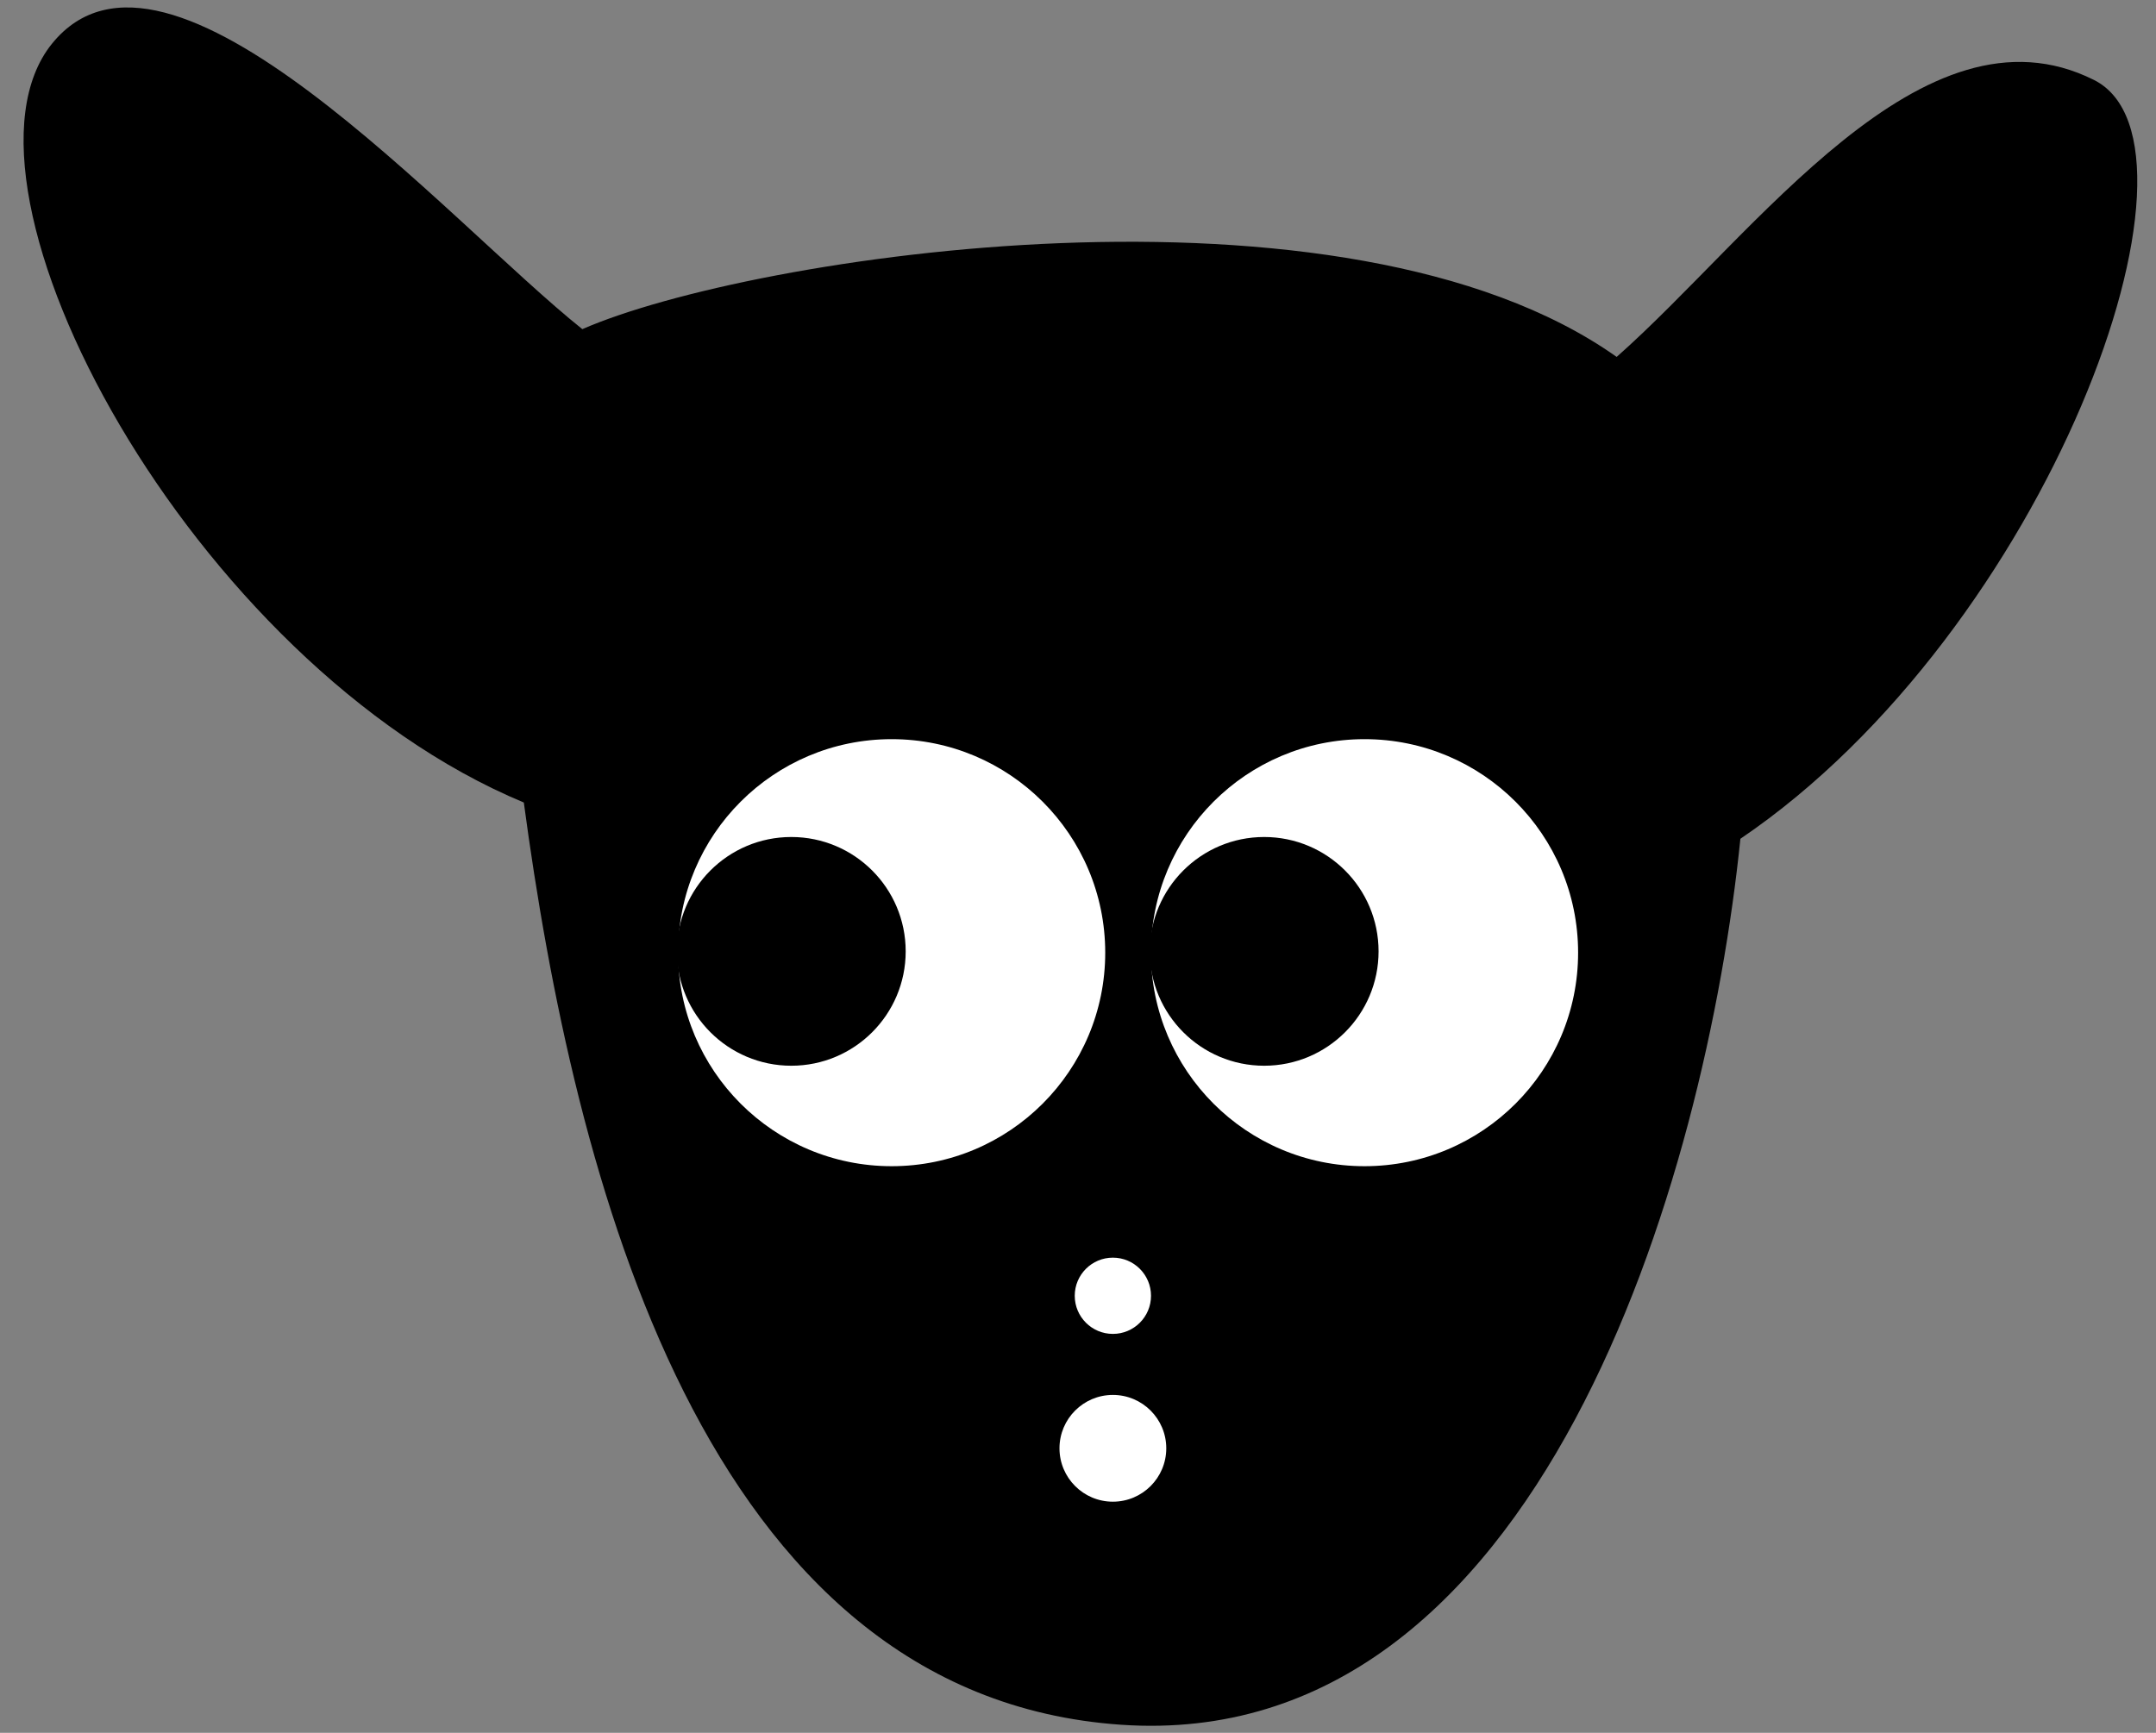 <svg width="51" height="41" viewBox="0 0 51 41" fill="none" xmlns="http://www.w3.org/2000/svg">
<rect x="0" y="0" width="51" height="41" fill="#808080" stroke="none"/>
<path d="M13.775 7.788C17.763 6.044 31.809 3.885 38.242 8.445C41.511 5.557 45.487 -0.135 49.533 1.892C52.609 3.434 48.448 14.911 41.169 19.846C40.352 27.842 36.444 41.488 26.522 40.809C16.6 40.129 13.57 27.765 12.391 18.988C4.526 15.715 -1.512 4.431 1.228 1.036C3.968 -2.359 10.564 5.223 13.775 7.788Z" fill="black"/>
<circle cx="21.092" cy="22.541" r="5.052" fill="white"/>
<circle cx="32.278" cy="22.541" r="5.052" fill="white"/>
<circle cx="29.904" cy="22.51" r="2.706" fill="black"/>
<circle cx="18.718" cy="22.51" r="2.706" fill="black"/>
<circle cx="26.325" cy="30.659" r="0.902" fill="white"/>
<circle cx="26.325" cy="34.268" r="1.263" fill="white"/>
</svg>
